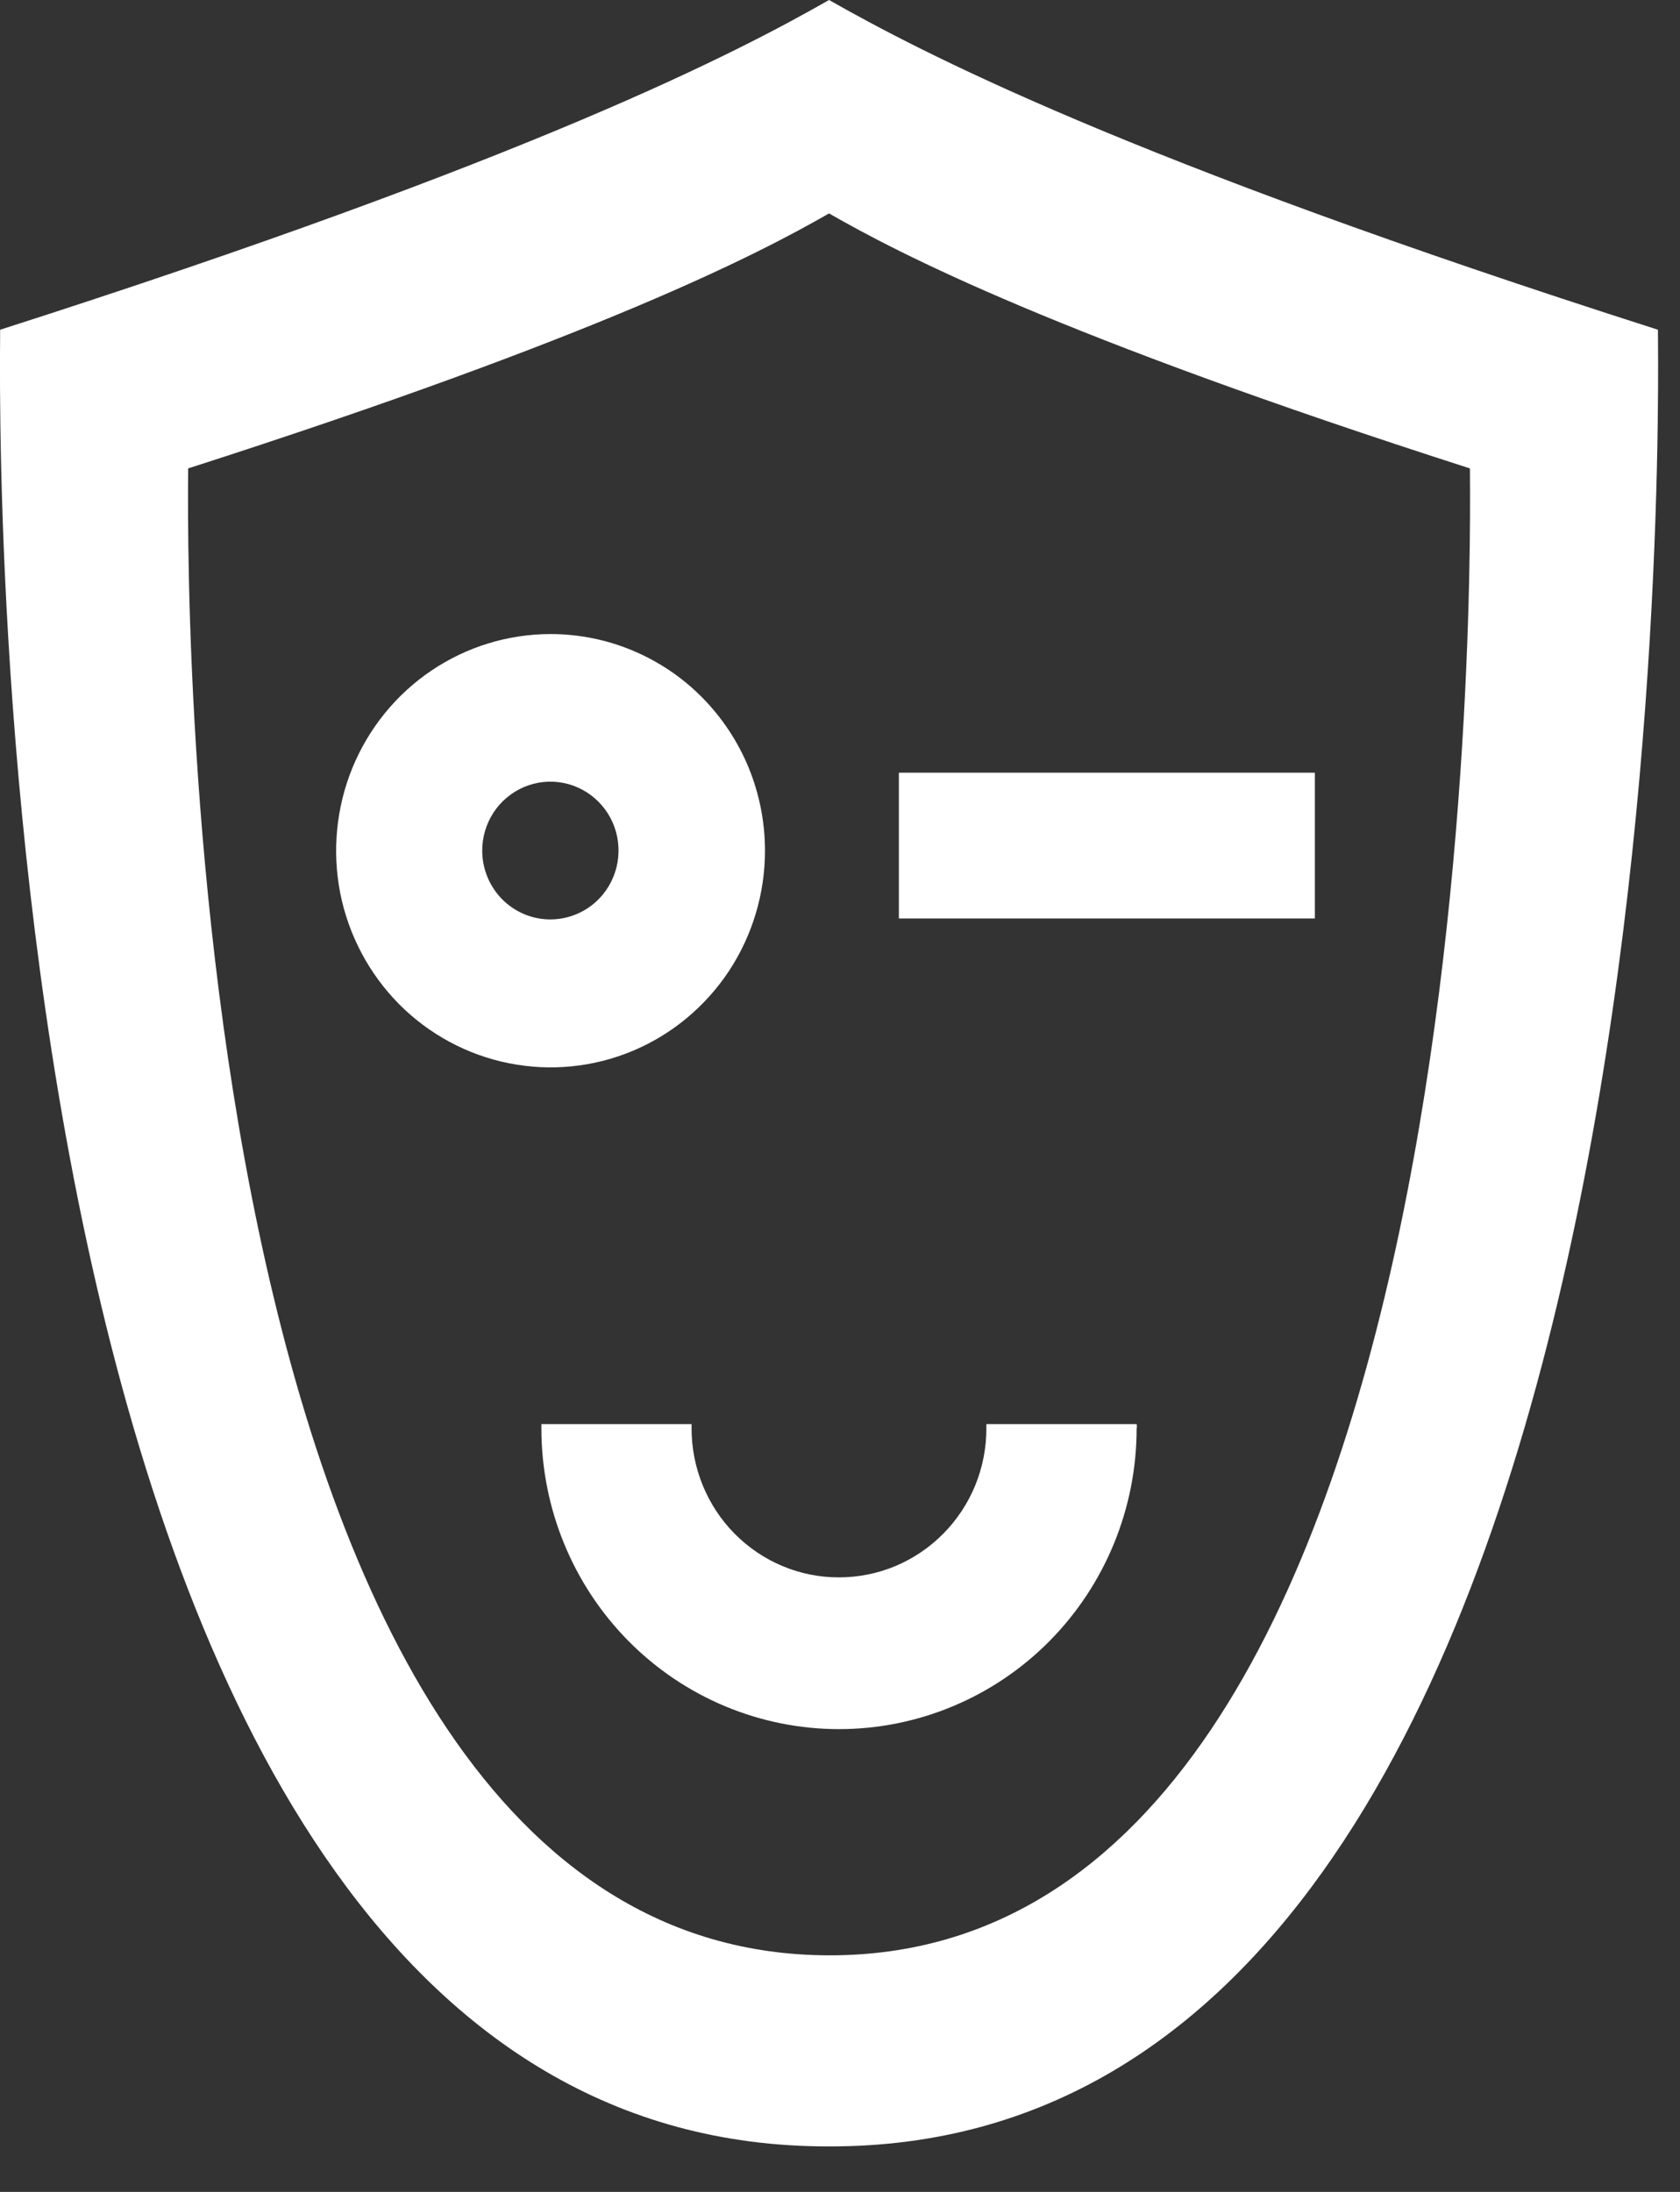 <svg width="23" height="30" viewBox="0 0 23 30" fill="none" xmlns="http://www.w3.org/2000/svg">
<rect x="0" y="0" width="23" height="30" fill="#333333" stroke="none"/>
<path fill-rule="evenodd" clip-rule="evenodd" d="M11.481 21.589C11.216 21.589 10.954 21.536 10.71 21.433C10.466 21.331 10.244 21.18 10.057 20.991C9.87 20.802 9.722 20.577 9.621 20.33C9.52 20.083 9.468 19.818 9.468 19.551V19.491H7.412V19.551C7.412 20.642 7.841 21.689 8.605 22.461C9.369 23.233 10.406 23.666 11.486 23.666C12.567 23.666 13.604 23.233 14.368 22.461C15.132 21.689 15.561 20.642 15.561 19.551C15.565 19.531 15.565 19.511 15.561 19.491H13.504V19.551C13.504 19.819 13.452 20.084 13.351 20.331C13.249 20.579 13.1 20.804 12.912 20.993C12.725 21.182 12.502 21.332 12.257 21.435C12.012 21.537 11.749 21.589 11.484 21.589H11.481ZM7.535 8.678C6.954 8.679 6.387 8.853 5.905 9.179C5.422 9.505 5.046 9.969 4.824 10.511C4.603 11.053 4.545 11.649 4.658 12.224C4.772 12.799 5.052 13.327 5.462 13.742C5.873 14.156 6.396 14.438 6.966 14.552C7.535 14.666 8.125 14.608 8.662 14.383C9.198 14.159 9.656 13.778 9.979 13.291C10.301 12.803 10.473 12.23 10.473 11.644C10.473 11.254 10.397 10.868 10.25 10.508C10.102 10.148 9.885 9.821 9.613 9.546C9.34 9.27 9.016 9.052 8.659 8.903C8.303 8.754 7.921 8.678 7.535 8.678ZM6.602 11.644C6.601 11.457 6.656 11.275 6.758 11.119C6.86 10.964 7.006 10.843 7.176 10.771C7.347 10.699 7.534 10.68 7.715 10.716C7.897 10.752 8.063 10.842 8.194 10.974C8.325 11.105 8.414 11.273 8.45 11.456C8.486 11.639 8.468 11.829 8.397 12.001C8.327 12.174 8.207 12.321 8.054 12.425C7.9 12.528 7.72 12.584 7.535 12.584C7.288 12.584 7.051 12.485 6.876 12.309C6.701 12.132 6.602 11.893 6.602 11.644ZM2.576 6.411C8.232 4.594 10.381 3.477 11.35 2.921C12.319 3.477 14.474 4.596 20.124 6.411C20.124 7.055 20.484 26.777 11.35 26.762C2.216 26.746 2.576 7.068 2.576 6.411ZM11.35 29.377C23.16 29.405 22.698 5.344 22.698 4.513C15.386 2.176 12.607 0.712 11.35 0C10.101 0.712 7.316 2.171 0.002 4.513C0.002 5.344 -0.46 29.405 11.35 29.377ZM12.306 10.576V12.571H18.001V10.576H12.306Z" fill="white"/>
</svg>
